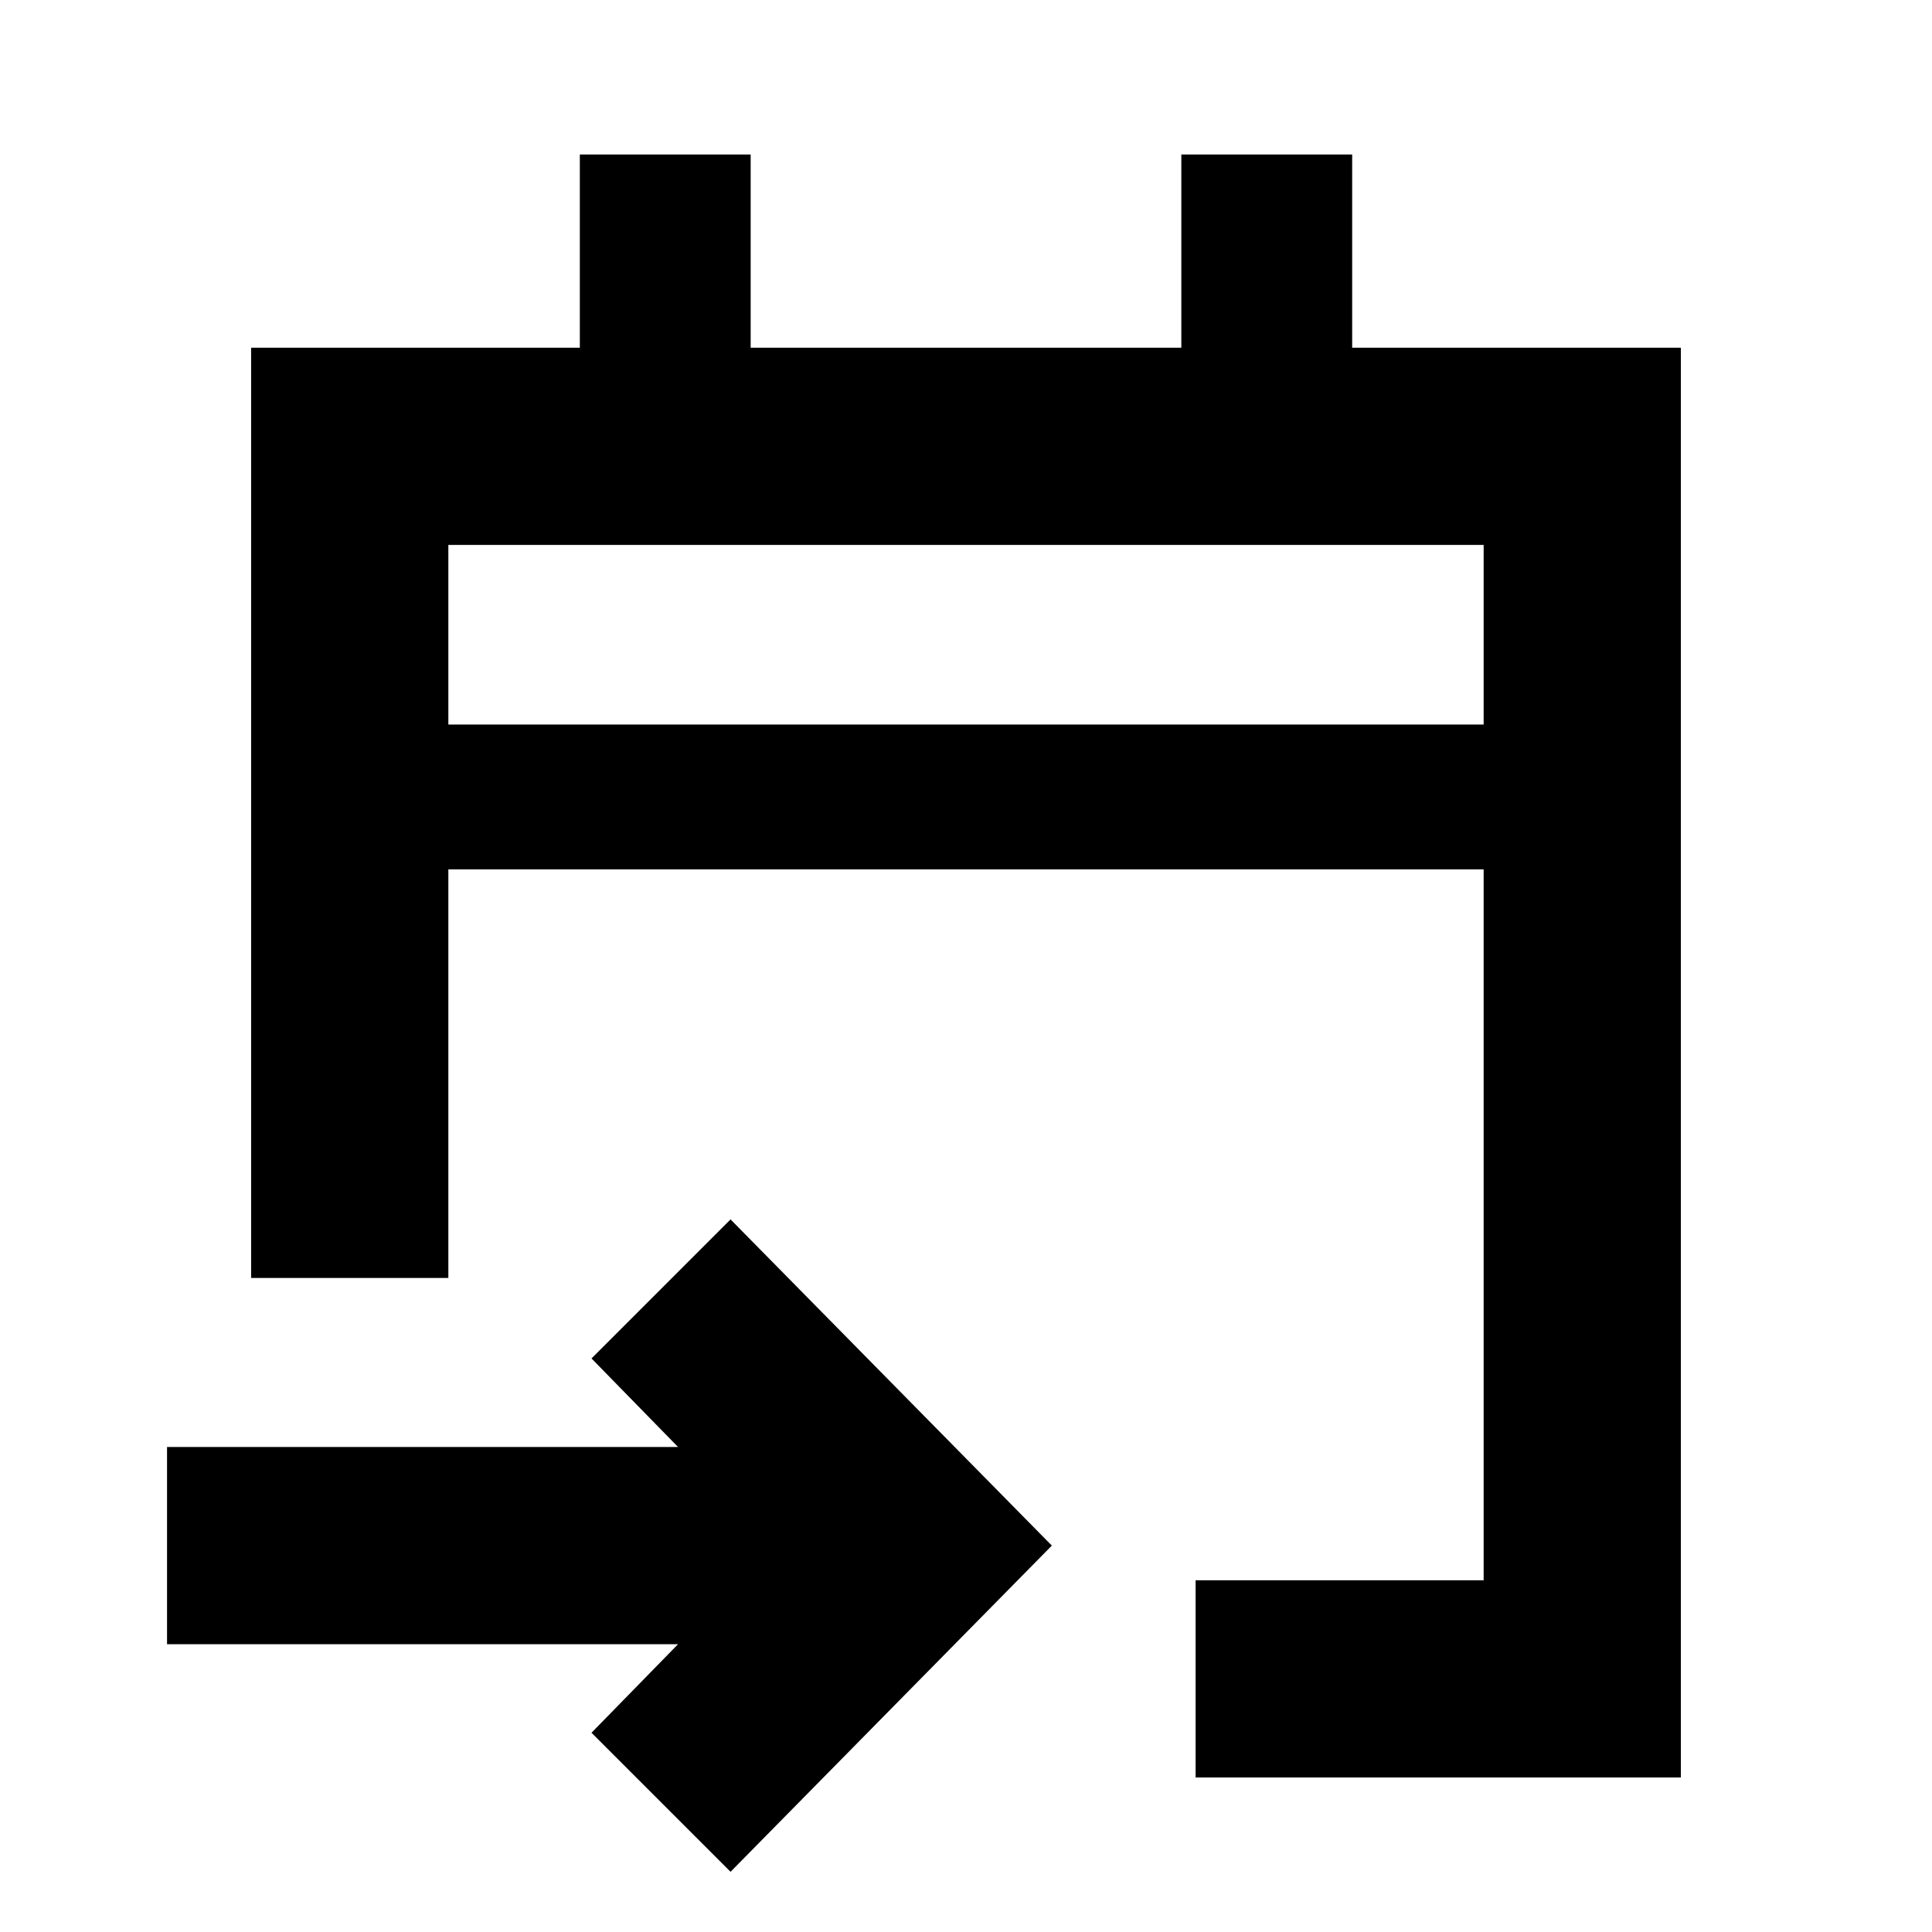 <svg xmlns="http://www.w3.org/2000/svg" height="20" viewBox="0 -960 960 960" width="20"><path d="M594.088-76.782v-98.001h143.129V-528H222.783v202.999h-98.001v-462.217h163.331v-96h84.888v96h213.998v-96h84.888v96h163.331v710.436h-241.13ZM363-29.912 293.912-99l42.999-43.999H82.999v-98.002h253.912L293.912-285 363-354.088 522.653-192 363-29.912ZM222.783-600h514.434v-89.217H222.783V-600Zm0 0v-89.217V-600Z"/></svg>